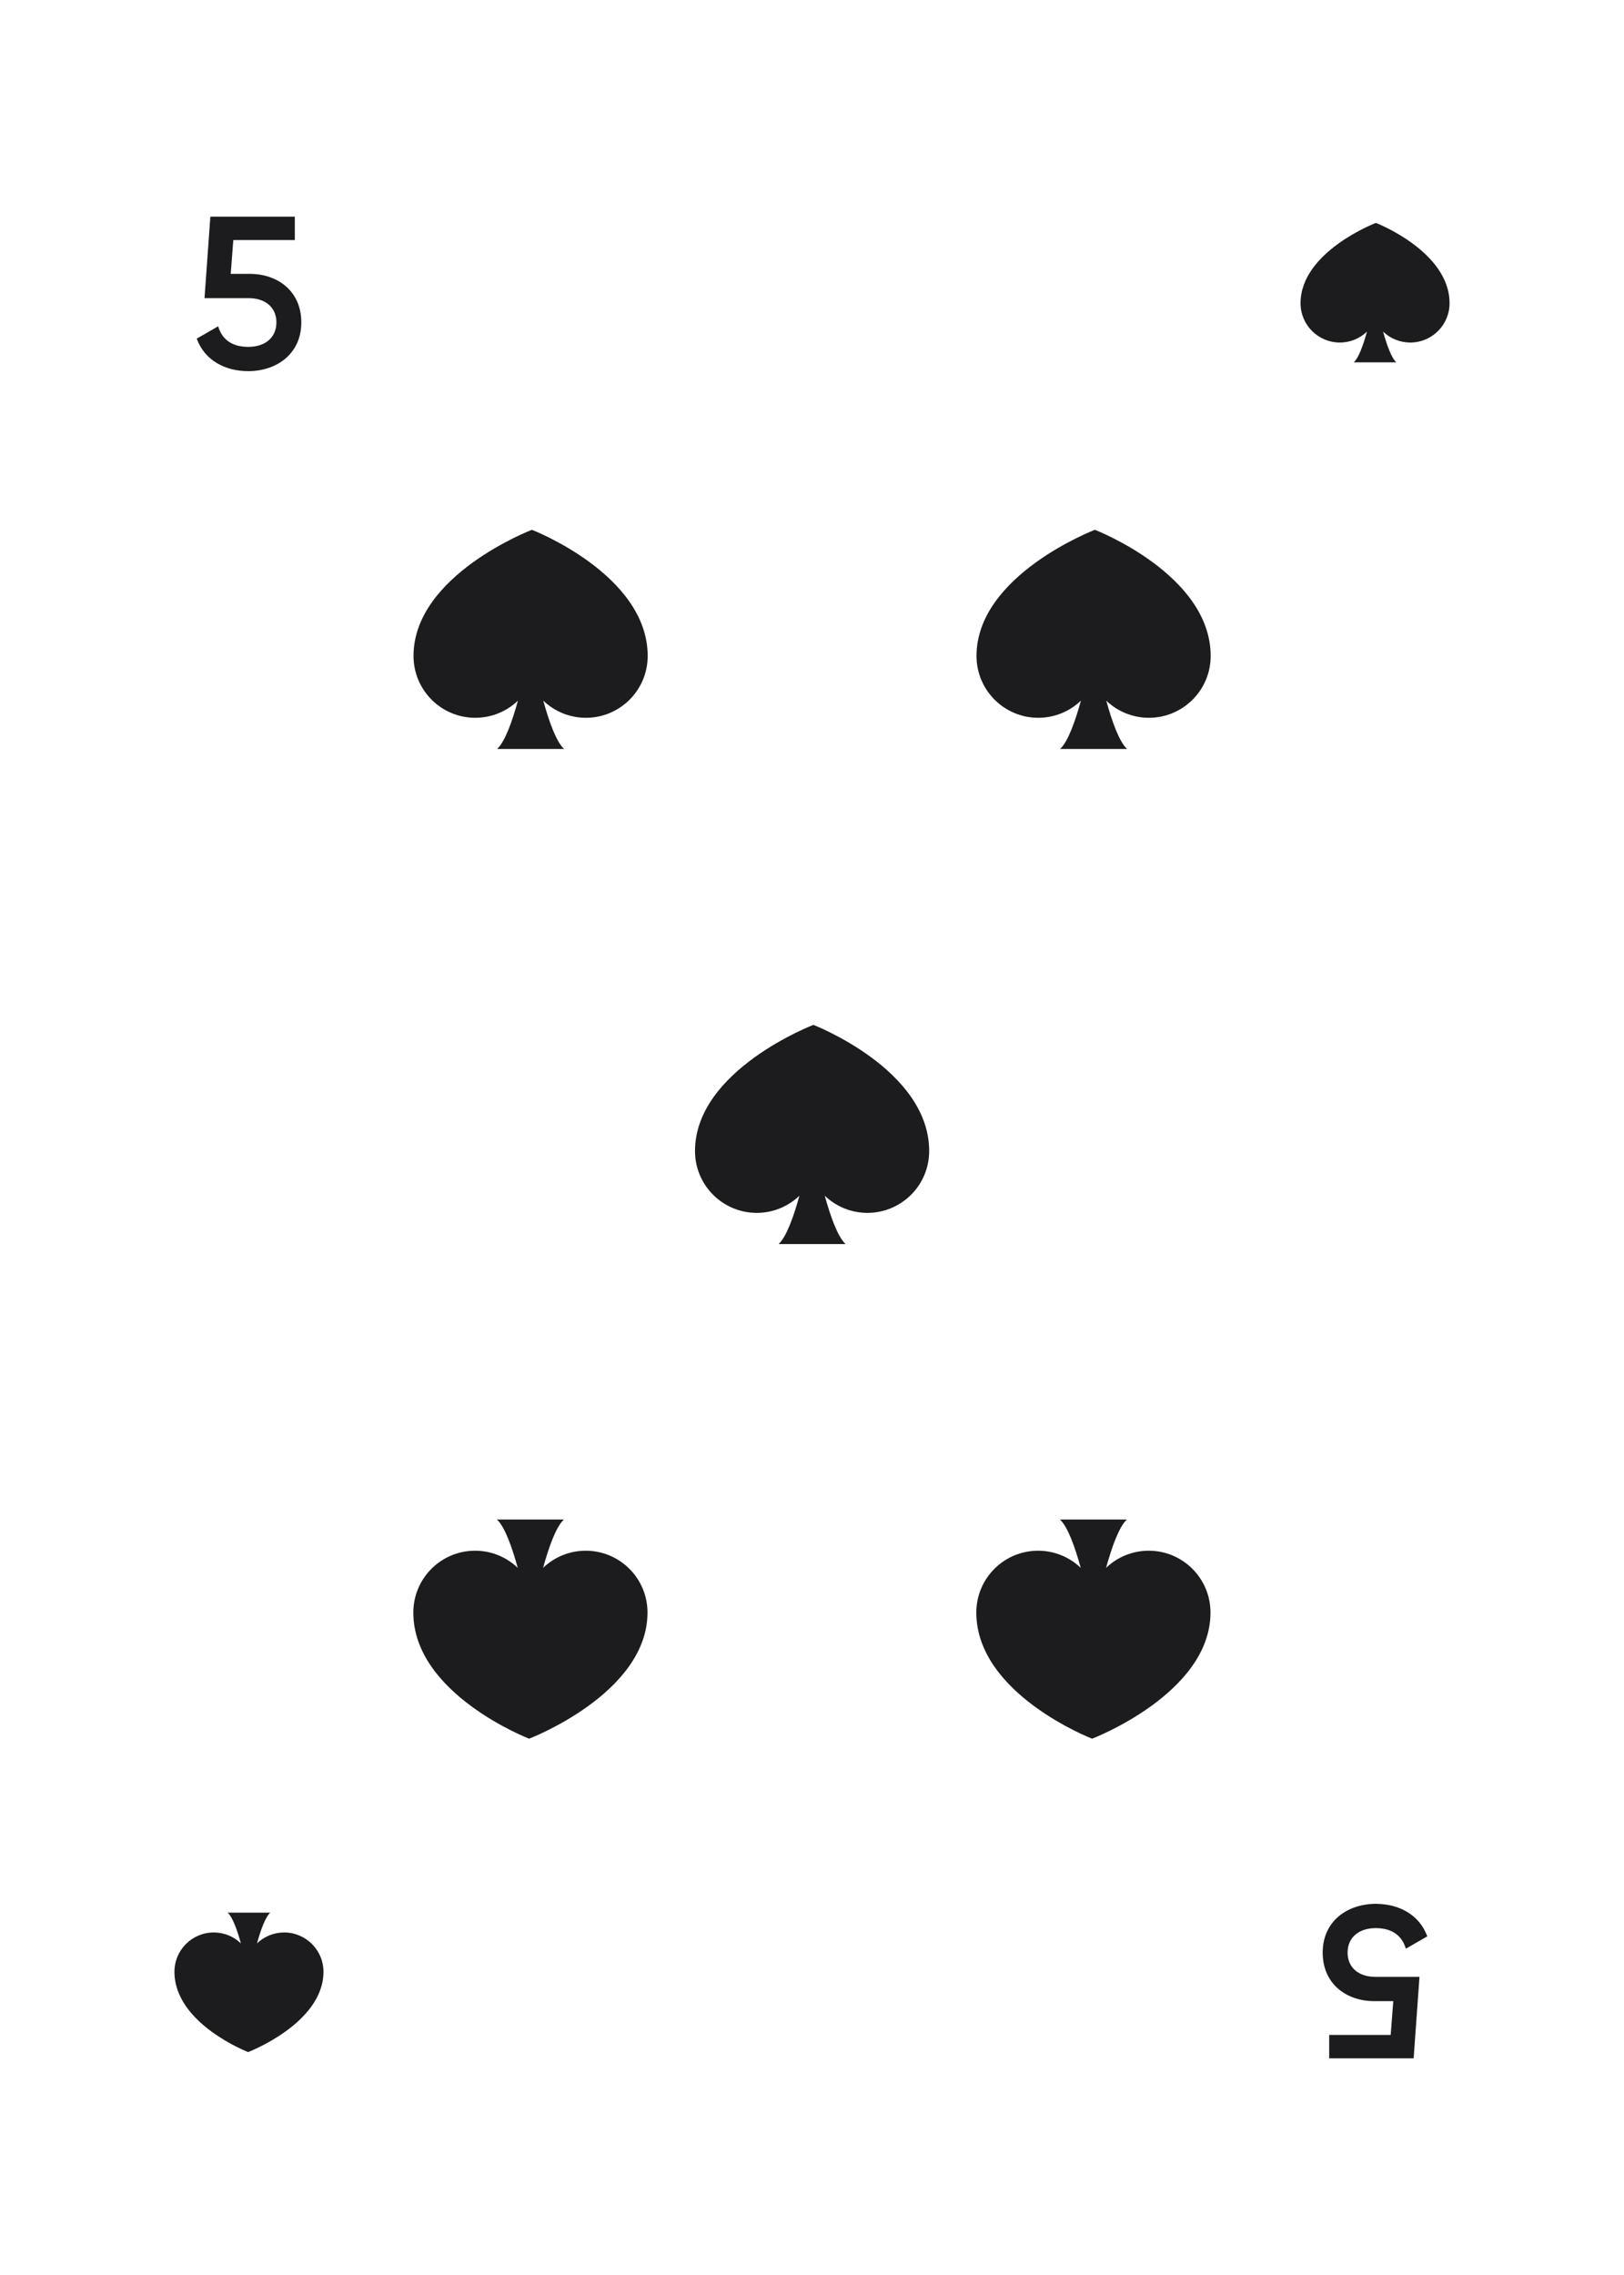 <svg width="750" height="1050" viewBox="0 0 750 1050" fill="none" xmlns="http://www.w3.org/2000/svg">
<rect width="750" height="1050" fill="white"/>
<path d="M0 50C0 22.386 22.386 0 50 0H700C727.614 0 750 22.386 750 50V1000C750 1027.61 727.614 1050 700 1050H50C22.386 1050 0 1027.61 0 1000V50Z" fill="white"/>
<path d="M245.639 244.529C245.639 244.529 190.971 265.393 190.971 302.76C190.971 318.515 203.741 331.285 219.495 331.285C227.135 331.285 234.071 328.27 239.188 323.38C236.521 333.062 233.168 342.423 229.579 345.675H260.506C256.918 342.423 253.565 333.063 250.896 323.38C256.012 328.272 262.948 331.285 270.594 331.285C286.345 331.285 299.114 318.515 299.114 302.76C299.119 265.128 245.641 244.529 245.641 244.529H245.639Z" fill="#1C1C1E"/>
<path d="M244.362 802.471C244.362 802.471 299.029 781.607 299.029 744.24C299.029 728.485 286.259 715.715 270.505 715.715C262.865 715.715 255.929 718.73 250.812 723.62C253.479 713.938 256.833 704.577 260.422 701.325H229.494C233.082 704.577 236.435 713.937 239.104 723.62C233.988 718.728 227.052 715.715 219.406 715.715C203.656 715.715 190.886 728.485 190.886 744.24C190.881 781.872 244.359 802.471 244.359 802.471H244.362Z" fill="#1C1C1E"/>
<path d="M375.638 473.029C375.638 473.029 320.971 493.893 320.971 531.26C320.971 547.015 333.741 559.785 349.495 559.785C357.135 559.785 364.071 556.77 369.188 551.88C366.521 561.562 363.167 570.923 359.578 574.175H390.506C386.918 570.923 383.565 561.563 380.896 551.88C386.012 556.772 392.948 559.785 400.594 559.785C416.344 559.785 429.114 547.015 429.114 531.26C429.119 493.628 375.641 473.029 375.641 473.029H375.638Z" fill="#1C1C1E"/>
<path d="M505.638 244.529C505.638 244.529 450.971 265.393 450.971 302.76C450.971 318.515 463.741 331.285 479.495 331.285C487.135 331.285 494.071 328.27 499.188 323.38C496.521 333.062 493.167 342.423 489.578 345.675H520.506C516.918 342.423 513.565 333.063 510.896 323.38C516.012 328.272 522.948 331.285 530.594 331.285C546.344 331.285 559.114 318.515 559.114 302.76C559.119 265.128 505.641 244.529 505.641 244.529H505.638Z" fill="#1C1C1E"/>
<path d="M504.362 802.471C504.362 802.471 559.029 781.607 559.029 744.24C559.029 728.485 546.259 715.715 530.505 715.715C522.865 715.715 515.929 718.73 510.812 723.62C513.479 713.938 516.833 704.577 520.422 701.325H489.494C493.082 704.577 496.435 713.937 499.104 723.62C493.988 718.728 487.052 715.715 479.406 715.715C463.656 715.715 450.886 728.485 450.886 744.24C450.881 781.872 504.359 802.471 504.359 802.471H504.362Z" fill="#1C1C1E"/>
<path d="M115.35 126.4H106.55L107.75 110.8H136.15V100H97.15L94.45 137.6H114.85C122.45 137.6 127.65 141.8 127.65 148.8C127.65 155.8 122.45 160.1 114.65 160.1C107.35 160.1 102.55 156.8 100.75 150.6L90.85 156.3C94.55 166.4 104.05 171.3 114.65 171.3C127.55 171.3 139.15 163.5 139.15 148.8C139.15 134.2 128.05 126.4 115.35 126.4Z" fill="#1C1C1E"/>
<path d="M634.65 923.6H643.45L642.25 939.2H613.85V950H652.85L655.55 912.4H635.15C627.55 912.4 622.35 908.2 622.35 901.2C622.35 894.2 627.55 889.9 635.35 889.9C642.65 889.9 647.45 893.2 649.25 899.4L659.15 893.7C655.45 883.6 645.95 878.7 635.35 878.7C622.45 878.7 610.85 886.5 610.85 901.2C610.85 915.8 621.95 923.6 634.65 923.6Z" fill="#1C1C1E"/>
<path d="M635.406 102.883C635.406 102.883 600.618 116.16 600.618 139.939C600.618 149.965 608.745 158.091 618.77 158.091C623.631 158.091 628.045 156.172 631.302 153.061C629.604 159.222 627.47 165.179 625.186 167.249H644.867C642.584 165.179 640.45 159.222 638.752 153.061C642.007 156.174 646.421 158.091 651.287 158.091C661.31 158.091 669.436 149.965 669.436 139.939C669.439 115.991 635.408 102.883 635.408 102.883H635.406Z" fill="#1C1C1E"/>
<path d="M114.594 947.117C114.594 947.117 149.382 933.84 149.382 910.061C149.382 900.035 141.255 891.909 131.23 891.909C126.369 891.909 121.955 893.828 118.698 896.939C120.396 890.778 122.53 884.821 124.814 882.751H105.133C107.416 884.821 109.55 890.778 111.248 896.939C107.993 893.826 103.579 891.909 98.713 891.909C88.69 891.909 80.564 900.035 80.564 910.061C80.561 934.009 114.592 947.117 114.592 947.117H114.594Z" fill="#1C1C1E"/>
</svg>
